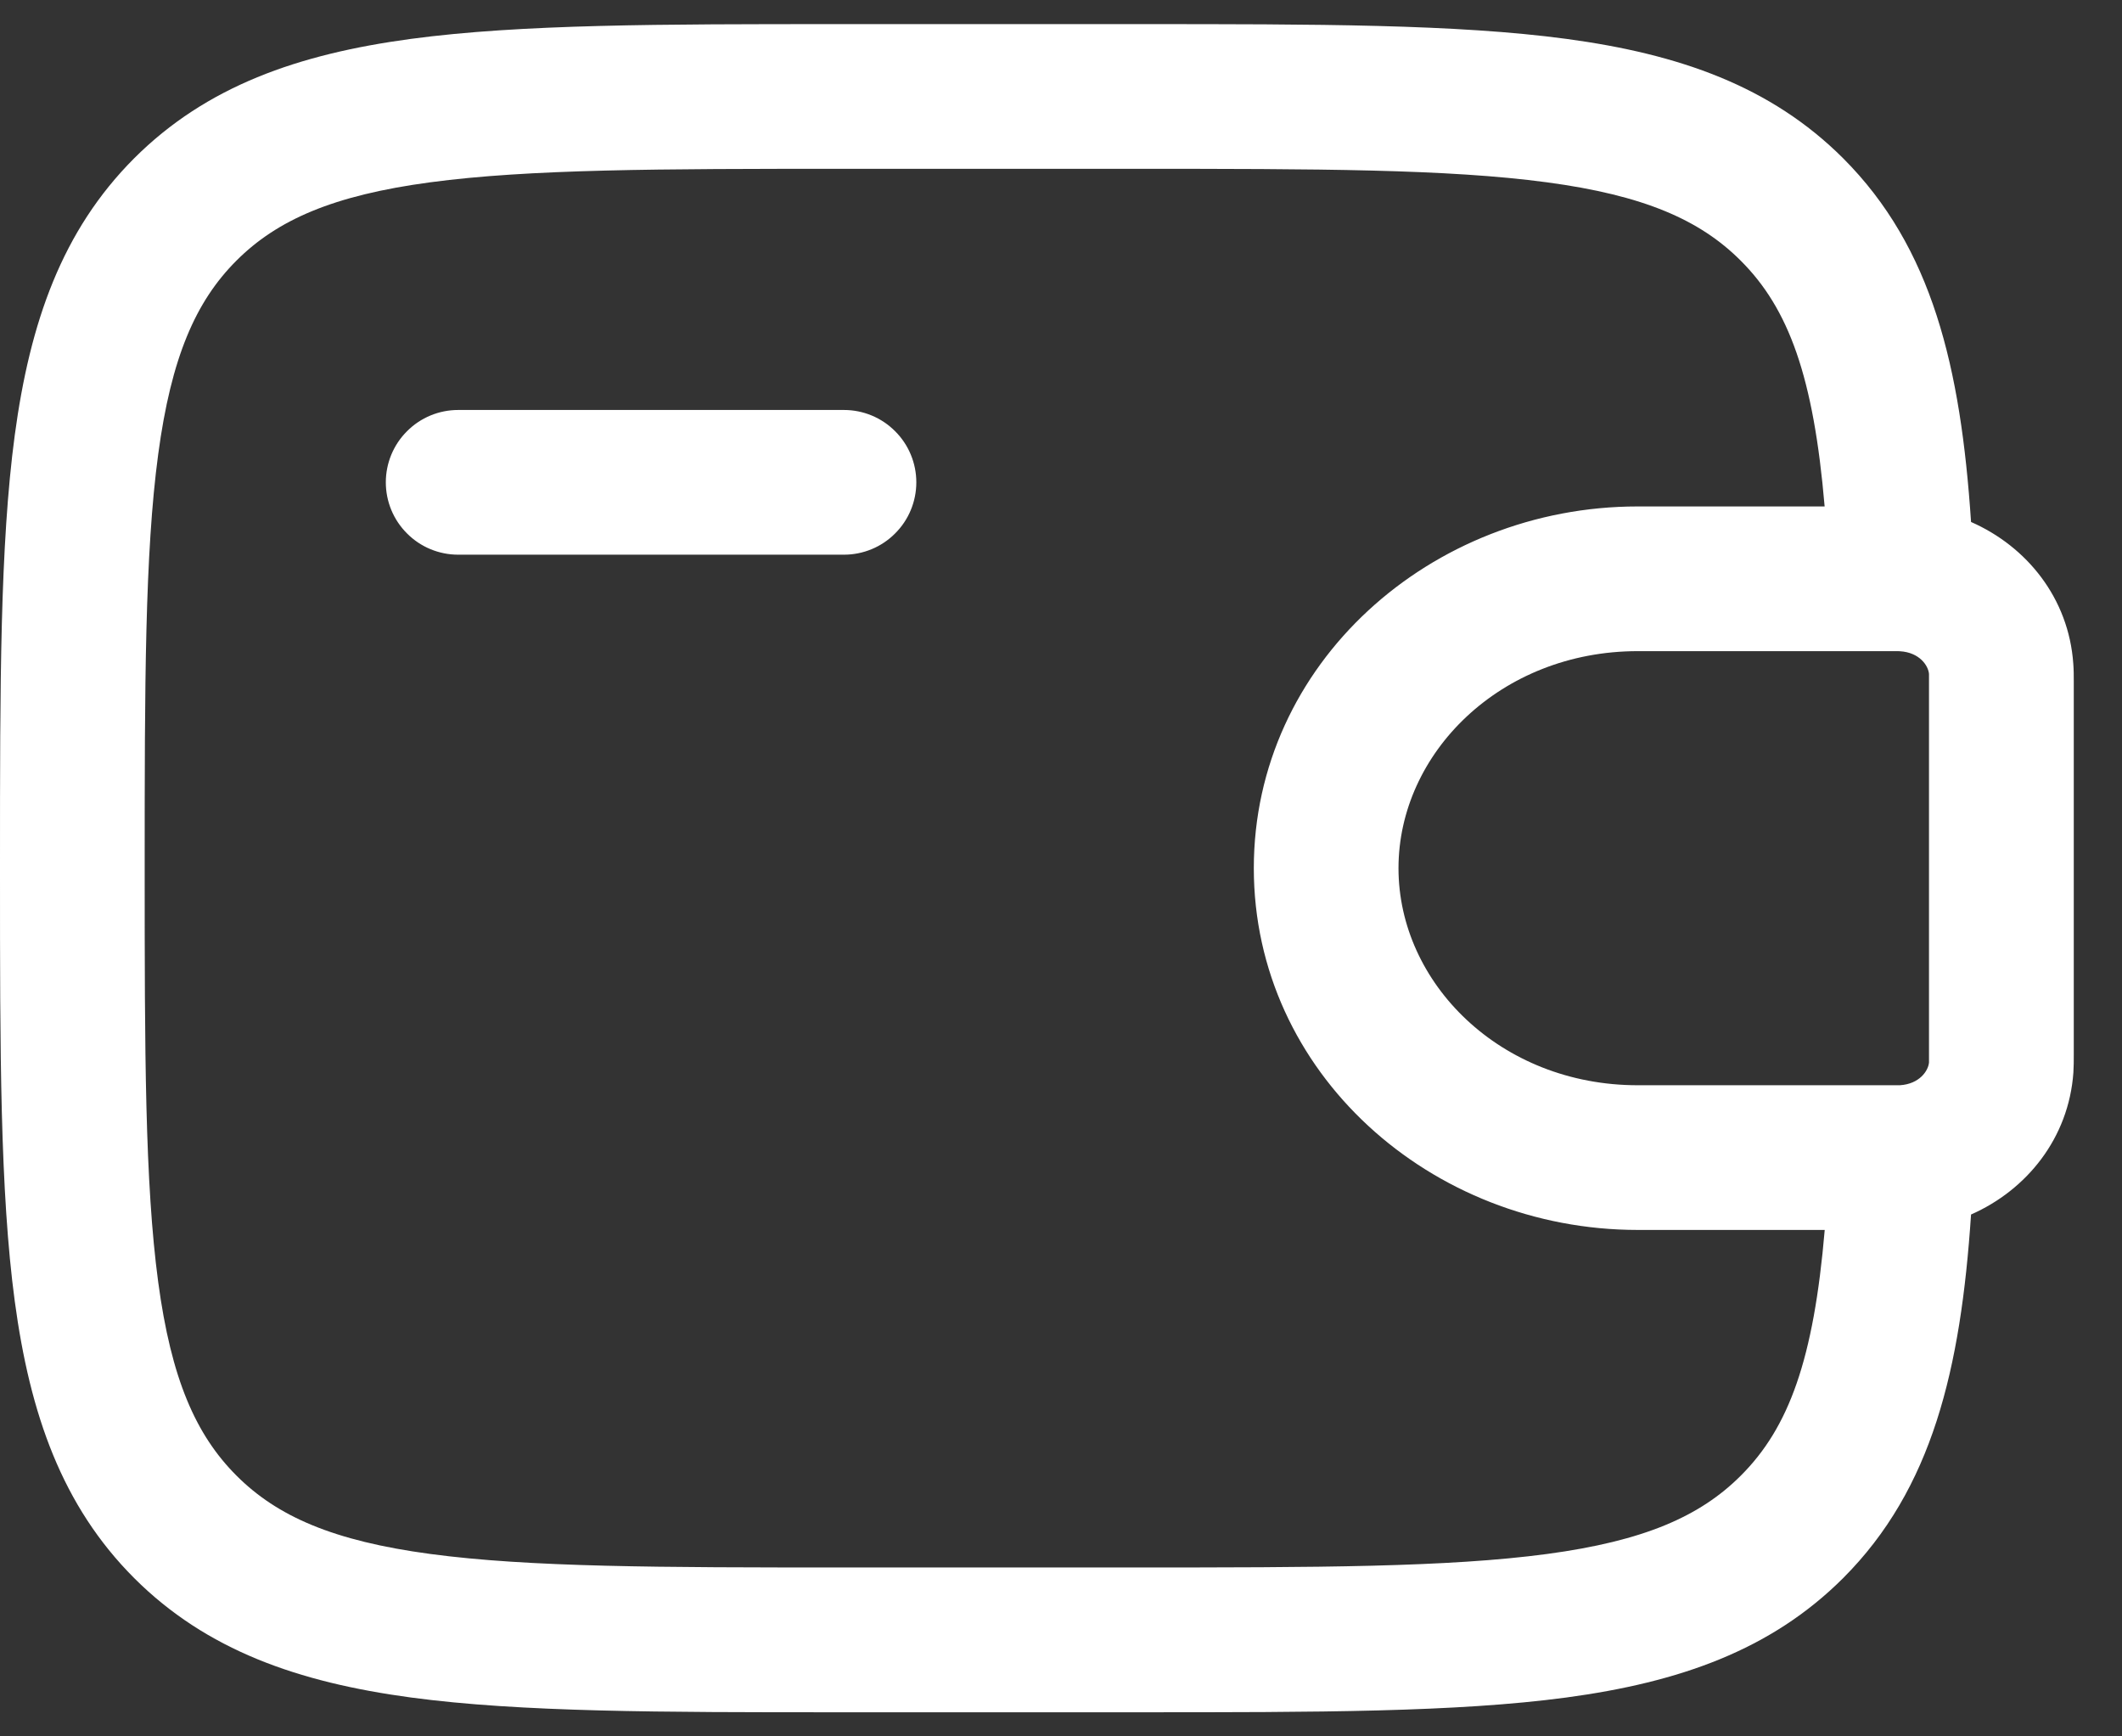 <svg width="22" height="18" viewBox="0 0 22 18" fill="none" xmlns="http://www.w3.org/2000/svg">
<rect x="0" y="0" width="22" height="18" fill="#333333" stroke="none"/>
<path fill-rule="evenodd" clip-rule="evenodd" d="M8.694 0.25H11.806C13.644 0.25 15.1 0.25 16.239 0.403C17.411 0.561 18.36 0.893 19.109 1.641C20.033 2.566 20.328 3.804 20.435 5.411C21.012 5.664 21.448 6.201 21.495 6.881C21.5 6.942 21.5 7.007 21.5 7.067V10.933C21.5 10.993 21.5 11.058 21.496 11.118C21.448 11.798 21.012 12.336 20.435 12.59C20.328 14.196 20.033 15.434 19.109 16.359C18.36 17.107 17.411 17.439 16.239 17.597C15.099 17.75 13.644 17.75 11.806 17.75H8.694C6.856 17.75 5.4 17.75 4.261 17.597C3.089 17.439 2.14 17.107 1.391 16.359C0.643 15.61 0.311 14.661 0.153 13.489C0 12.349 0 10.894 0 9.056V8.944C0 7.106 0 5.65 0.153 4.511C0.311 3.339 0.643 2.39 1.391 1.641C2.14 0.893 3.089 0.561 4.261 0.403C5.401 0.25 6.856 0.25 8.694 0.25ZM18.918 12.75H16.98C14.835 12.75 12.999 11.122 12.999 9C12.999 6.878 14.835 5.25 16.979 5.25H18.917C18.803 3.909 18.546 3.2 18.047 2.702C17.624 2.279 17.044 2.025 16.038 1.89C15.011 1.752 13.656 1.75 11.749 1.75H8.749C6.842 1.75 5.488 1.752 4.459 1.89C3.454 2.025 2.874 2.279 2.451 2.702C2.028 3.125 1.775 3.705 1.64 4.71C1.502 5.738 1.5 7.092 1.5 8.999C1.5 10.906 1.502 12.261 1.64 13.289C1.775 14.294 2.029 14.874 2.452 15.297C2.875 15.72 3.455 15.974 4.461 16.109C5.489 16.247 6.843 16.249 8.75 16.249H11.75C13.657 16.249 15.012 16.247 16.04 16.109C17.045 15.974 17.625 15.72 18.048 15.297C18.547 14.799 18.804 14.091 18.918 12.749M4 5C4 4.801 4.079 4.61 4.22 4.47C4.36 4.329 4.551 4.25 4.75 4.25H8.75C8.949 4.25 9.14 4.329 9.28 4.47C9.421 4.61 9.5 4.801 9.5 5C9.5 5.199 9.421 5.39 9.28 5.53C9.14 5.671 8.949 5.75 8.75 5.75H4.75C4.551 5.75 4.36 5.671 4.22 5.53C4.079 5.39 4 5.199 4 5ZM19.674 6.75H16.98C15.556 6.75 14.499 7.809 14.499 9C14.499 10.191 15.556 11.25 16.979 11.25H19.697C19.903 11.237 19.992 11.098 19.999 11.014V6.986C19.992 6.902 19.903 6.763 19.697 6.751L19.674 6.75Z" fill="white"/>
</svg>
